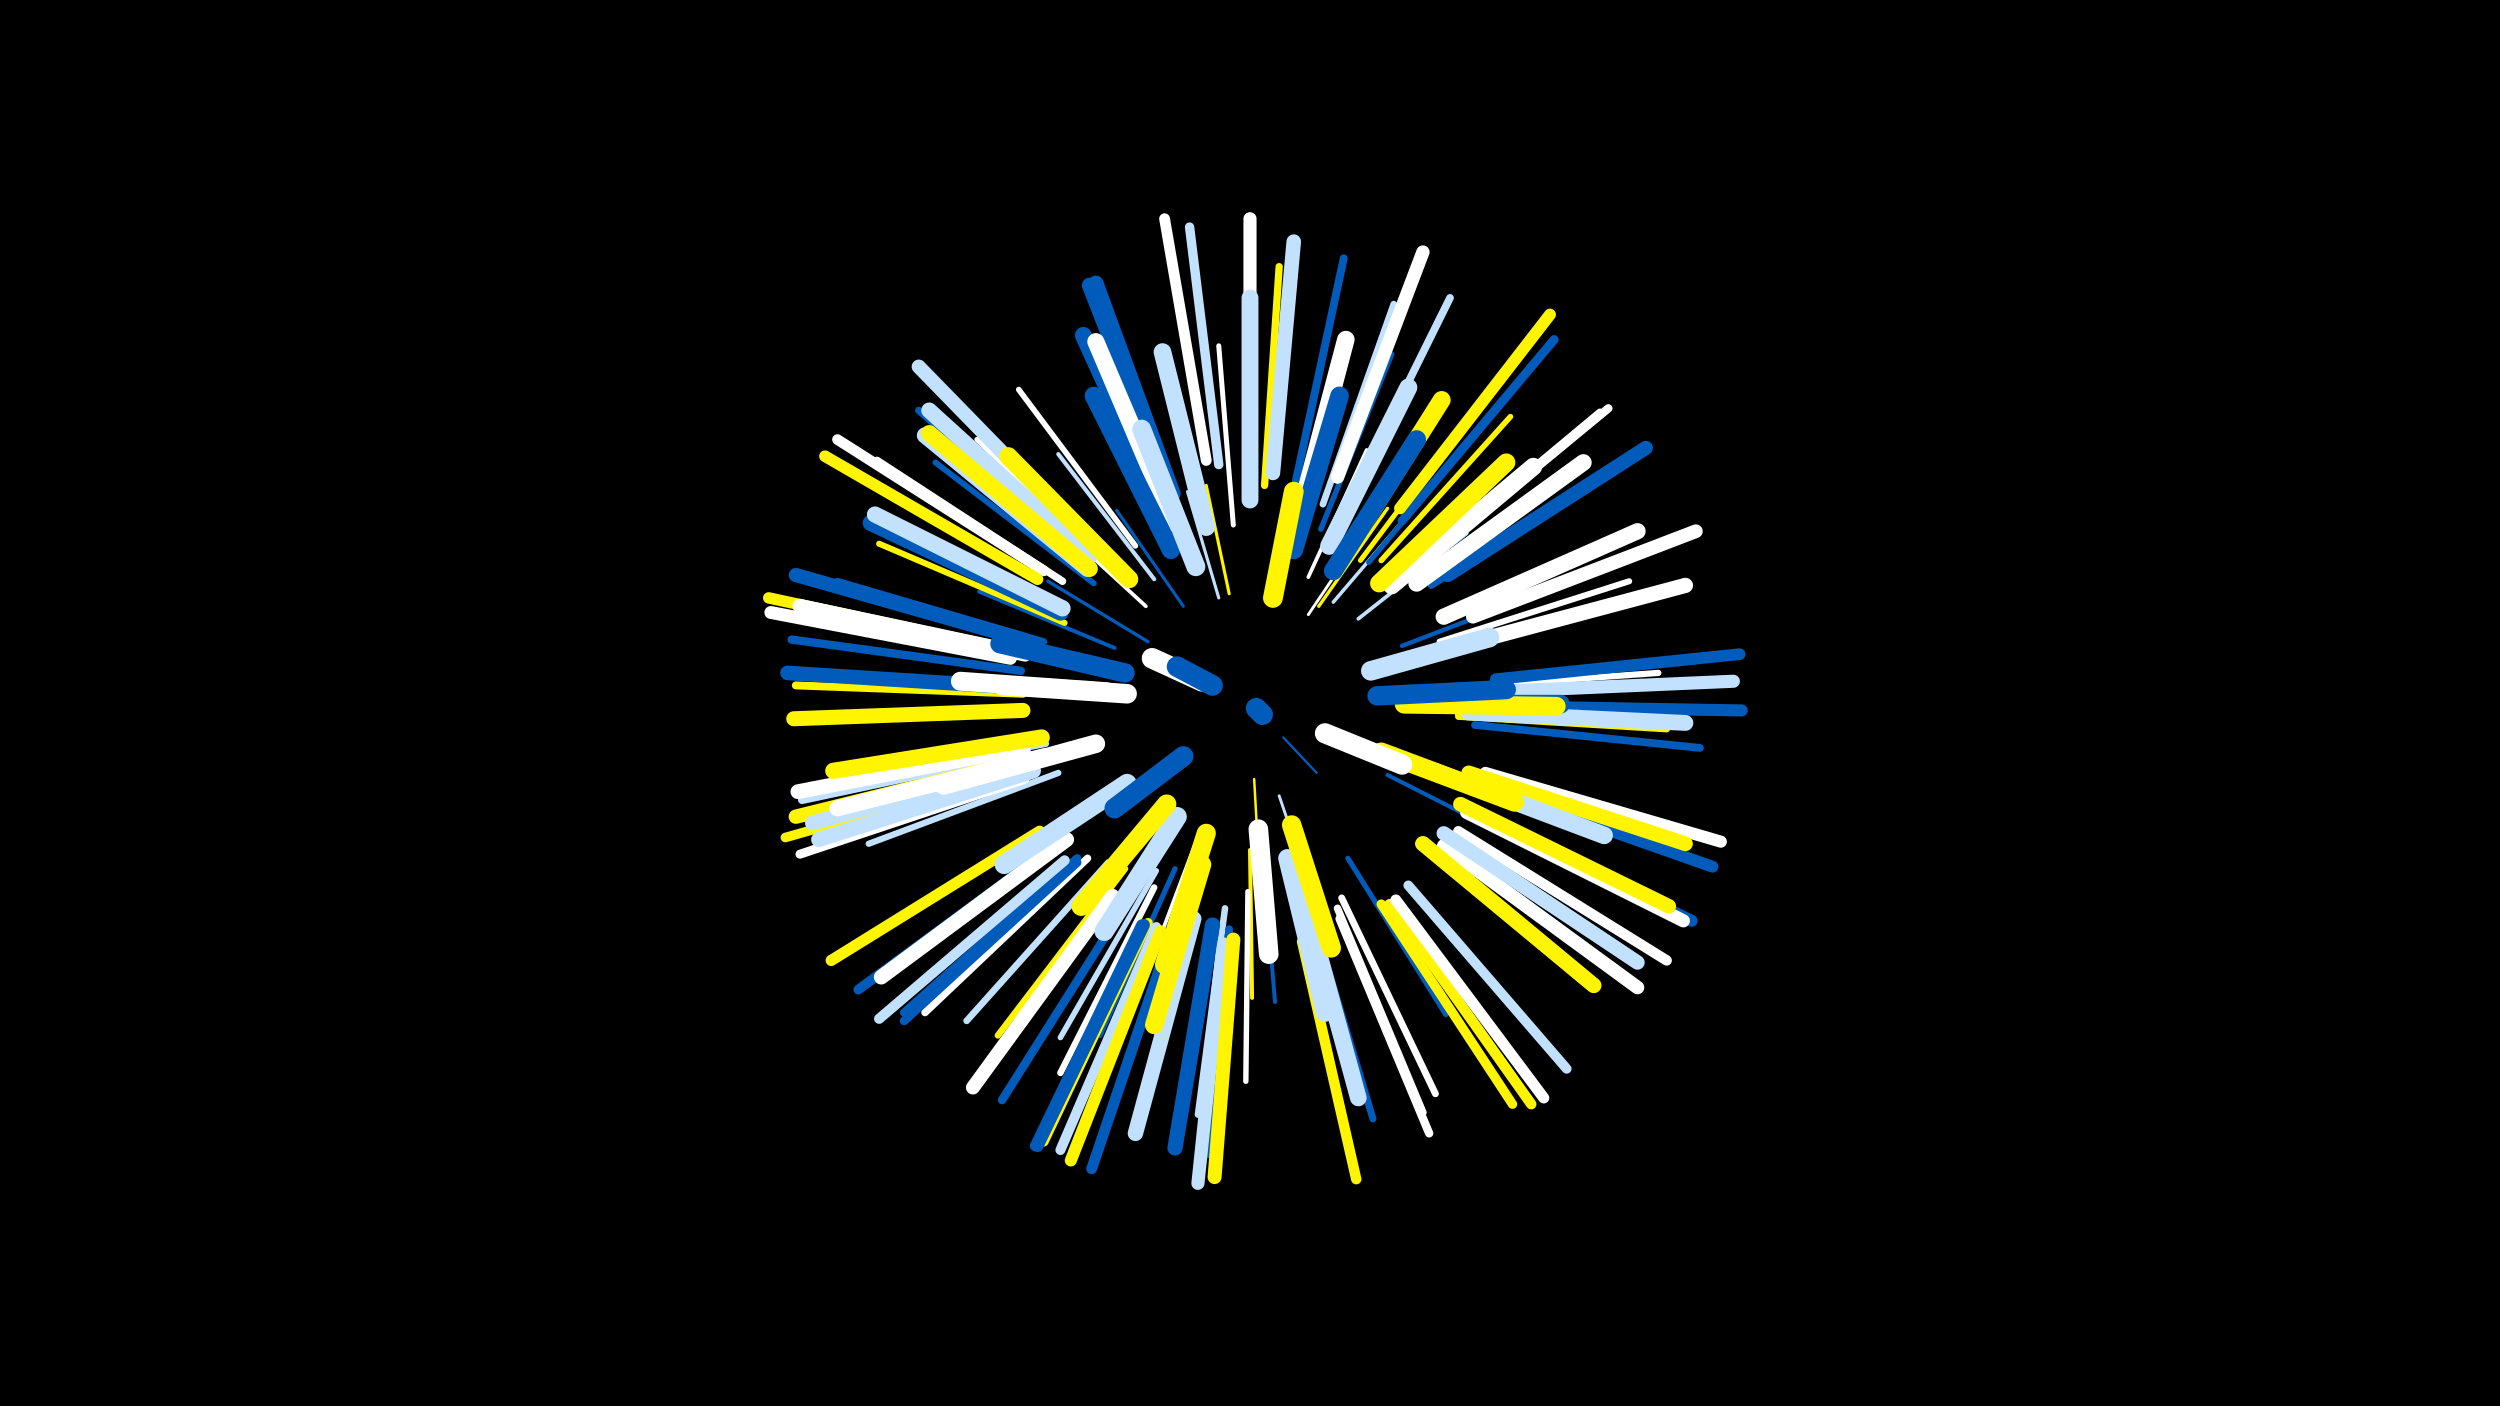 <svg width="1200" height="675" viewBox="-500 -500 1200 675" xmlns="http://www.w3.org/2000/svg"><path d="M-500-500h1200v675h-1200z" fill="#000"/><style>.sparkles path{stroke-linecap:round}</style><g class="sparkles"><path d="M101-161l2 1" stroke-width="1.0" stroke="#fff0"/><path d="M116-146l16 17" stroke-width="1.1" stroke="#005bbb2"/><path d="M102-126l2 36" stroke-width="1.2" stroke="#fff5006"/><path d="M114-118l15 44" stroke-width="1.4" stroke="#c2e1ffA"/><path d="M128-205l29-43" stroke-width="1.4" stroke="#fffC"/><path d="M85-213l-15-51" stroke-width="1.5" stroke="#c2e1ffD"/><path d="M90-215l-11-52" stroke-width="1.5" stroke="#fff500D"/><path d="M68-209l-32-46" stroke-width="1.5" stroke="#005bbbF"/><path d="M51-192l-48-29" stroke-width="1.6" stroke="#005bbbF"/><path d="M133-209l33-47" stroke-width="1.6" stroke="#fff500F"/><path d="M37-167l-62-4" stroke-width="1.7" stroke="#c2e1ff13"/><path d="M140-211l41-48" stroke-width="1.7" stroke="#c2e1ff13"/><path d="M76-101l-23 61" stroke-width="1.8" stroke="#fff15"/><path d="M152-203l52-41" stroke-width="1.8" stroke="#c2e1ff15"/><path d="M166-165l66-2" stroke-width="1.8" stroke="#c2e1ff15"/><path d="M128-223l28-61" stroke-width="1.8" stroke="#fff16"/><path d="M50-209l-50-46" stroke-width="1.8" stroke="#fff17"/><path d="M35-189l-65-27" stroke-width="1.9" stroke="#005bbb19"/><path d="M100-92l1 71" stroke-width="1.9" stroke="#fff50019"/><path d="M106-91l6 72" stroke-width="1.9" stroke="#005bbb1A"/><path d="M166-128l67 34" stroke-width="2.0" stroke="#005bbb1C"/><path d="M54-222l-46-60" stroke-width="2.0" stroke="#c2e1ff1D"/><path d="M173-190l73-28" stroke-width="2.1" stroke="#005bbb1F"/><path d="M161-219l61-56" stroke-width="2.3" stroke="#fff24"/><path d="M92-248l-7-86" stroke-width="2.4" stroke="#fff28"/><path d="M153-231l52-69" stroke-width="2.4" stroke="#fff50028"/><path d="M64-83l-36 80" stroke-width="2.5" stroke="#005bbb29"/><path d="M147-88l47 75" stroke-width="2.5" stroke="#005bbb2A"/><path d="M157-230l57-68" stroke-width="2.5" stroke="#005bbb2A"/><path d="M134-246l34-84" stroke-width="2.6" stroke="#005bbb2D"/><path d="M186-133l85 29" stroke-width="2.6" stroke="#fff5002D"/><path d="M99-72l-1 91" stroke-width="2.6" stroke="#fff2D"/><path d="M35-226l-66-63" stroke-width="2.6" stroke="#fff2E"/><path d="M55-82l-46 80" stroke-width="2.7" stroke="#c2e1ff2F"/><path d="M163-231l62-69" stroke-width="2.7" stroke="#fff50030"/><path d="M45-238l-56-75" stroke-width="2.7" stroke="#fff31"/><path d="M25-220l-76-58" stroke-width="2.8" stroke="#005bbb33"/><path d="M191-192l91-29" stroke-width="2.9" stroke="#fff34"/><path d="M11-201l-89-38" stroke-width="2.9" stroke="#fff50036"/><path d="M8-129l-91 34" stroke-width="3.0" stroke="#c2e1ff37"/><path d="M198-170l98-7" stroke-width="3.0" stroke="#fff38"/><path d="M54-74l-45 89" stroke-width="3.1" stroke="#fff3B"/><path d="M2-143l-98 19" stroke-width="3.1" stroke="#c2e1ff3B"/><path d="M88-64l-13 99" stroke-width="3.1" stroke="#c2e1ff3B"/><path d="M40-83l-61 80" stroke-width="3.1" stroke="#fff5003B"/><path d="M200-157l100 6" stroke-width="3.1" stroke="#fff3B"/><path d="M200-156l100 6" stroke-width="3.1" stroke="#fff5003C"/><path d="M135-258l34-96" stroke-width="3.2" stroke="#c2e1ff3F"/><path d="M32-86l-68 76" stroke-width="3.2" stroke="#c2e1ff3F"/><path d="M1-192l-99-29" stroke-width="3.3" stroke="#005bbb41"/><path d="M144-69l45 94" stroke-width="3.3" stroke="#fff42"/><path d="M187-219l88-56" stroke-width="3.4" stroke="#005bbb42"/><path d="M129-63l30 100" stroke-width="3.4" stroke="#005bbb43"/><path d="M181-95l80 67" stroke-width="3.4" stroke="#fff44"/><path d="M107-267l7-105" stroke-width="3.5" stroke="#fff50045"/><path d="M21-233l-80-70" stroke-width="3.5" stroke="#005bbb46"/><path d="M142-64l41 98" stroke-width="3.6" stroke="#fff48"/><path d="M10-221l-89-58" stroke-width="3.6" stroke="#fff49"/><path d="M22-88l-78 74" stroke-width="3.6" stroke="#fff4A"/><path d="M90-54l-10 108" stroke-width="3.7" stroke="#005bbb4D"/><path d="M208-152l108 11" stroke-width="3.7" stroke="#005bbb4D"/><path d="M148-260l48-97" stroke-width="3.7" stroke="#c2e1ff4D"/><path d="M184-232l84-70" stroke-width="3.8" stroke="#fff4E"/><path d="M122-269l23-107" stroke-width="3.8" stroke="#005bbb4E"/><path d="M-9-167l-109-4" stroke-width="3.8" stroke="#fff5004E"/><path d="M-7-139l-108 23" stroke-width="3.9" stroke="#c2e1ff50"/><path d="M-10-178l-110-15" stroke-width="4.0" stroke="#005bbb54"/><path d="M186-233l86-71" stroke-width="4.0" stroke="#fff54"/><path d="M17-88l-83 74" stroke-width="4.0" stroke="#005bbb55"/><path d="M143-59l43 103" stroke-width="4.0" stroke="#fff56"/><path d="M41-67l-60 95" stroke-width="4.1" stroke="#005bbb57"/><path d="M17-86l-83 76" stroke-width="4.2" stroke="#005bbb59"/><path d="M173-250l73-87" stroke-width="4.3" stroke="#005bbb5C"/><path d="M-8-126l-108 36" stroke-width="4.3" stroke="#fff5E"/><path d="M163-66l63 96" stroke-width="4.5" stroke="#fff50062"/><path d="M85-277l-14-114" stroke-width="4.5" stroke="#c2e1ff63"/><path d="M-11-130l-112 32" stroke-width="4.6" stroke="#fff50067"/><path d="M176-75l76 88" stroke-width="4.7" stroke="#c2e1ff67"/><path d="M6-94l-94 69" stroke-width="4.7" stroke="#005bbb68"/><path d="M51-57l-50 105" stroke-width="4.7" stroke="#fff50069"/><path d="M55-55l-46 107" stroke-width="4.8" stroke="#c2e1ff6B"/><path d="M11-87l-89 76" stroke-width="4.9" stroke="#c2e1ff6D"/><path d="M125-48l26 114" stroke-width="5.0" stroke="#fff5006F"/><path d="M167-66l68 96" stroke-width="5.0" stroke="#fff50071"/><path d="M200-101l100 62" stroke-width="5.0" stroke="#fff71"/><path d="M1-226l-99-63" stroke-width="5.1" stroke="#fff73"/><path d="M79-279l-20-116" stroke-width="5.2" stroke="#fff76"/><path d="M62-51l-38 112" stroke-width="5.2" stroke="#005bbb77"/><path d="M48-56l-51 106" stroke-width="5.3" stroke="#005bbb78"/><path d="M170-68l71 95" stroke-width="5.3" stroke="#fff7A"/><path d="M-1-101l-100 62" stroke-width="5.4" stroke="#fff5007D"/><path d="M-15-188l-116-25" stroke-width="5.5" stroke="#fff5007F"/><path d="M218-174l117-12" stroke-width="5.6" stroke="#005bbb81"/><path d="M-2-222l-102-59" stroke-width="5.6" stroke="#fff50082"/><path d="M172-256l72-93" stroke-width="5.7" stroke="#fff50085"/><path d="M206-110l106 52" stroke-width="5.7" stroke="#005bbb86"/><path d="M211-123l111 39" stroke-width="5.7" stroke="#005bbb86"/><path d="M57-53l-43 110" stroke-width="5.8" stroke="#fff50087"/><path d="M213-129l113 33" stroke-width="5.8" stroke="#fff87"/><path d="M218-161l118 2" stroke-width="5.8" stroke="#005bbb88"/><path d="M49-56l-51 106" stroke-width="5.9" stroke="#005bbb89"/><path d="M-15-184l-115-22" stroke-width="6.2" stroke="#fff92"/><path d="M204-110l104 52" stroke-width="6.3" stroke="#fff96"/><path d="M216-168l116-5" stroke-width="6.3" stroke="#c2e1ff96"/><path d="M100-279l0-116" stroke-width="6.3" stroke="#fff96"/><path d="M87-47l-12 115" stroke-width="6.3" stroke="#c2e1ff96"/><path d="M142-271l41-108" stroke-width="6.4" stroke="#fff97"/><path d="M193-94l93 68" stroke-width="6.5" stroke="#fff9A"/><path d="M207-204l107-41" stroke-width="6.6" stroke="#fff9E"/><path d="M92-49l-9 114" stroke-width="6.7" stroke="#fff500A0"/><path d="M34-70l-67 92" stroke-width="6.7" stroke="#fffA2"/><path d="M20-243l-79-81" stroke-width="6.8" stroke="#c2e1ffA3"/><path d="M-9-193l-109-31" stroke-width="6.8" stroke="#005bbbA3"/><path d="M195-224l95-61" stroke-width="6.8" stroke="#005bbbA5"/><path d="M-9-135l-109 27" stroke-width="6.9" stroke="#fff500A6"/><path d="M193-100l93 62" stroke-width="6.9" stroke="#c2e1ffA7"/><path d="M201-114l100 49" stroke-width="7.0" stroke="#fff500A8"/><path d="M-11-170l-111-7" stroke-width="7.0" stroke="#005bbbA9"/><path d="M111-273l10-111" stroke-width="7.0" stroke="#c2e1ffAA"/><path d="M-9-141l-108 21" stroke-width="7.1" stroke="#fffAC"/><path d="M-8-186l-108-23" stroke-width="7.1" stroke="#fffAC"/><path d="M12-97l-89 66" stroke-width="7.1" stroke="#fffAD"/><path d="M205-129l104 34" stroke-width="7.1" stroke="#fff500AE"/><path d="M-9-159l-110 4" stroke-width="7.2" stroke="#fff500AF"/><path d="M-5-134l-105 29" stroke-width="7.2" stroke="#c2e1ffB0"/><path d="M-4-130l-103 33" stroke-width="7.3" stroke="#c2e1ffB1"/><path d="M204-191l105-28" stroke-width="7.3" stroke="#fffB2"/><path d="M82-56l-18 107" stroke-width="7.3" stroke="#005bbbB3"/><path d="M62-263l-39-100" stroke-width="7.4" stroke="#005bbbB4"/><path d="M63-263l-37-101" stroke-width="7.4" stroke="#005bbbB4"/><path d="M73-59l-28 103" stroke-width="7.4" stroke="#c2e1ffB5"/><path d="M183-95l82 68" stroke-width="7.4" stroke="#fff500B5"/><path d="M205-158l104 5" stroke-width="7.6" stroke="#c2e1ffBA"/><path d="M23-233l-77-70" stroke-width="7.6" stroke="#c2e1ffBB"/><path d="M1-137l-99 25" stroke-width="7.7" stroke="#fffBF"/><path d="M193-204l93-41" stroke-width="7.8" stroke="#fffBF"/><path d="M0-146l-100 16" stroke-width="7.8" stroke="#fff500C1"/><path d="M22-227l-78-64" stroke-width="7.8" stroke="#c2e1ffC1"/><path d="M9-206l-91-43" stroke-width="7.8" stroke="#005bbbC1"/><path d="M10-208l-90-45" stroke-width="7.8" stroke="#c2e1ffC2"/><path d="M23-227l-77-65" stroke-width="7.9" stroke="#fff500C2"/><path d="M180-220l80-58" stroke-width="8.0" stroke="#fffC5"/><path d="M126-68l26 95" stroke-width="8.0" stroke="#c2e1ffC6"/><path d="M100-260l0-97" stroke-width="8.1" stroke="#c2e1ffC7"/><path d="M60-251l-40-88" stroke-width="8.1" stroke="#005bbbC8"/><path d="M63-249l-37-87" stroke-width="8.2" stroke="#fffCB"/><path d="M185-131l85 32" stroke-width="8.4" stroke="#c2e1ffD0"/><path d="M123-250l23-87" stroke-width="8.4" stroke="#fffD1"/><path d="M168-219l68-57" stroke-width="8.5" stroke="#fffD3"/><path d="M79-247l-21-84" stroke-width="8.5" stroke="#c2e1ffD5"/><path d="M146-235l46-73" stroke-width="8.6" stroke="#fff500D7"/><path d="M138-238l38-76" stroke-width="8.6" stroke="#c2e1ffD8"/><path d="M162-220l61-58" stroke-width="8.7" stroke="#fff500D8"/><path d="M62-236l-37-74" stroke-width="8.7" stroke="#005bbbDA"/><path d="M42-222l-58-59" stroke-width="8.7" stroke="#fff500DA"/><path d="M77-85l-23 77" stroke-width="8.8" stroke="#fff500DC"/><path d="M121-236l22-74" stroke-width="8.9" stroke="#005bbbE0"/><path d="M118-88l18 74" stroke-width="8.9" stroke="#c2e1ffE0"/><path d="M26-143l-73 20" stroke-width="8.9" stroke="#fffE0"/><path d="M140-226l40-63" stroke-width="9.0" stroke="#005bbbE1"/><path d="M175-162l74 0" stroke-width="9.0" stroke="#005bbbE2"/><path d="M174-162l73 1" stroke-width="9.0" stroke="#fff500E3"/><path d="M41-124l-59 39" stroke-width="9.1" stroke="#c2e1ffE5"/><path d="M74-228l-26-66" stroke-width="9.1" stroke="#c2e1ffE5"/><path d="M31-168l-70-5" stroke-width="9.1" stroke="#fffE6"/><path d="M163-139l64 24" stroke-width="9.2" stroke="#fff500E7"/><path d="M79-100l-20 63" stroke-width="9.2" stroke="#fff500E9"/><path d="M65-108l-35 55" stroke-width="9.3" stroke="#c2e1ffE9"/><path d="M60-114l-41 49" stroke-width="9.3" stroke="#fff500EB"/><path d="M120-104l19 59" stroke-width="9.3" stroke="#fff500EC"/><path d="M40-177l-60-14" stroke-width="9.3" stroke="#005bbbEC"/><path d="M161-166l62-3" stroke-width="9.3" stroke="#005bbbEC"/><path d="M104-102l5 60" stroke-width="9.4" stroke="#fffEC"/><path d="M158-178l57-16" stroke-width="9.4" stroke="#c2e1ffED"/><path d="M41-167l-60-4" stroke-width="9.4" stroke="#fffED"/><path d="M111-213l10-51" stroke-width="9.5" stroke="#fff500F2"/><path d="M68-137l-33 25" stroke-width="9.7" stroke="#005bbbF7"/><path d="M136-148l37 15" stroke-width="9.7" stroke="#fffF7"/><path d="M77-173l-24-11" stroke-width="9.9" stroke="#fffFB"/><path d="M82-171l-17-9" stroke-width="9.9" stroke="#005bbbFD"/><path d="M103-160l3 3" stroke-width="10.0" stroke="#005bbbFE"/></g></svg>